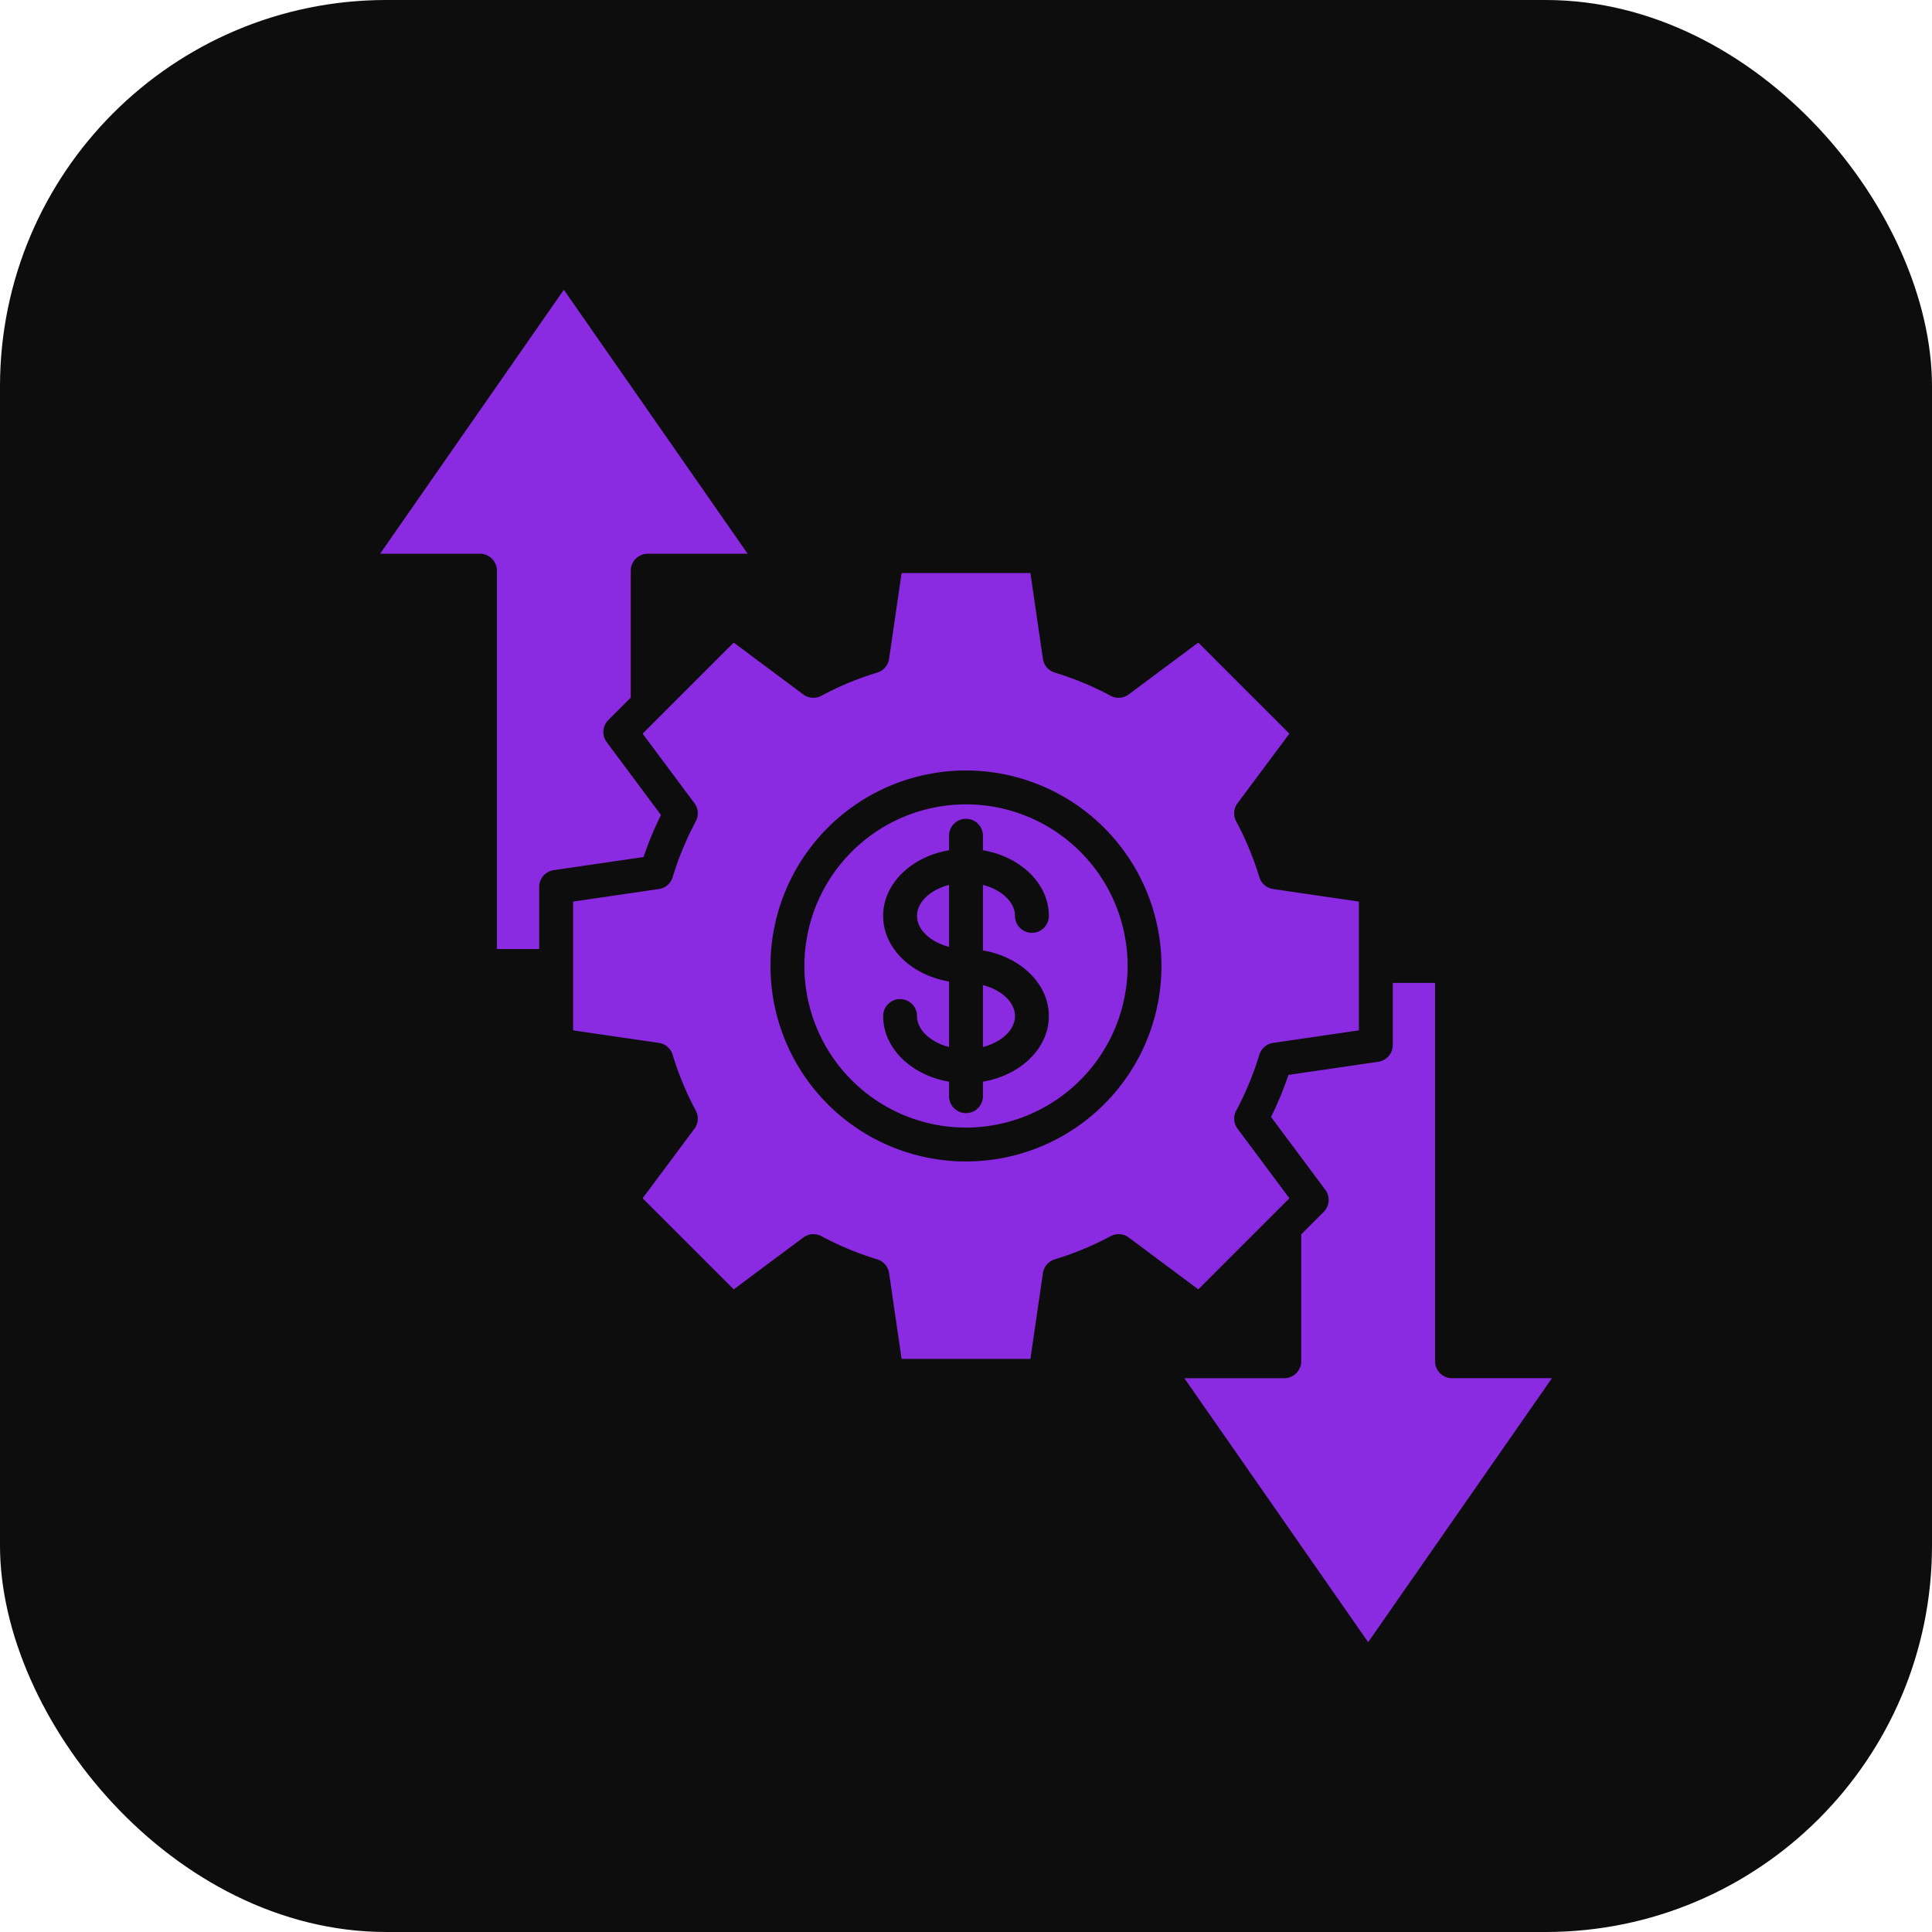 <svg xmlns="http://www.w3.org/2000/svg" version="1.1" xmlns:xlink="http://www.w3.org/1999/xlink" width="512" height="512" x="0" y="0" viewBox="0 0 512 512" style="enable-background:new 0 0 512 512" xml:space="preserve" class=""><rect width="512" height="512" rx="102.4" ry="102.4" fill="#0d0d0d" shape="rounded"></rect><g transform="matrix(0.7,0,0,0.7,76.801,76.797)"><path fill="#8a2be1" fill-rule="evenodd" d="M256 317.172a61.181 61.181 0 1 1 61.18-61.18 61.25 61.25 0 0 1-61.18 61.18zm0-135.191a74.011 74.011 0 1 0 74 74.011 74.086 74.086 0 0 0-74-74.011zm18.539 92.971c0-5.28-5.13-9.92-12.129-11.721v23.452c7-1.822 12.129-6.452 12.129-11.731zm-37.081-37.921c0 5.281 5.132 9.92 12.122 11.721V225.3c-6.99 1.819-12.122 6.449-12.122 11.728zm37.081 0a6.415 6.415 0 0 0 12.83 0c0-12.209-10.72-22.439-24.959-24.84v-5.5a6.415 6.415 0 0 0-12.83 0v5.5c-14.232 2.4-24.952 12.631-24.952 24.84s10.72 22.441 24.952 24.842v24.81c-6.99-1.822-12.122-6.452-12.122-11.731a6.415 6.415 0 0 0-12.83 0c0 12.21 10.72 22.439 24.952 24.84v5.5a6.415 6.415 0 0 0 12.83 0v-5.5c14.239-2.4 24.959-12.63 24.959-24.84s-10.72-22.431-24.959-24.842V225.3c7 1.819 12.129 6.449 12.129 11.728zm133.711 274.96-69.59-99.939h37.84a6.425 6.425 0 0 0 6.42-6.41v-48.051l8.491-8.5a6.4 6.4 0 0 0 .611-8.369l-20.541-27.57a129.828 129.828 0 0 0 6.6-15.921l34.02-4.97a6.413 6.413 0 0 0 5.481-6.339V262.4h16v143.24a6.417 6.417 0 0 0 6.411 6.41h37.83l-69.569 99.939zm-64.31-133.569 34.49-34.481L358.8 317.6a6.385 6.385 0 0 1-.5-6.86 116.353 116.353 0 0 0 8.75-21.13 6.4 6.4 0 0 1 5.219-4.489l32.481-4.751v-48.758l-32.481-4.751a6.4 6.4 0 0 1-5.219-4.489 116.174 116.174 0 0 0-8.761-21.13 6.394 6.394 0 0 1 .511-6.862l19.63-26.338-34.49-34.481-26.33 19.621a6.43 6.43 0 0 1-6.869.52 114.539 114.539 0 0 0-21.131-8.77 6.434 6.434 0 0 1-4.49-5.21l-4.74-32.49h-48.759l-4.742 32.49a6.46 6.46 0 0 1-4.489 5.21 114.27 114.27 0 0 0-21.139 8.77 6.435 6.435 0 0 1-6.871-.52l-26.32-19.621-34.49 34.481 19.63 26.338a6.419 6.419 0 0 1 .5 6.862 116.14 116.14 0 0 0-8.75 21.13 6.41 6.41 0 0 1-5.221 4.489l-32.478 4.751v48.759l32.478 4.751a6.386 6.386 0 0 1 5.212 4.489 115.421 115.421 0 0 0 8.759 21.13 6.415 6.415 0 0 1-.5 6.86l-19.63 26.34 34.49 34.481L194.4 358.8a6.419 6.419 0 0 1 6.86-.52 114.773 114.773 0 0 0 21.119 8.77 6.415 6.415 0 0 1 4.5 5.2l4.742 32.5h48.759l4.74-32.49a6.475 6.475 0 0 1 4.49-5.21 114.027 114.027 0 0 0 21.131-8.77 6.451 6.451 0 0 1 6.878.52l26.322 19.621zM78.42 249.581v-143.24a6.423 6.423 0 0 0-6.411-6.41H34.181L103.75-.008l69.591 99.939H135.5a6.425 6.425 0 0 0-6.419 6.41v48.051l-8.489 8.5a6.4 6.4 0 0 0-.611 8.369l20.539 27.58a129.354 129.354 0 0 0-6.6 15.911l-34.02 4.97a6.412 6.412 0 0 0-5.481 6.339v23.52z" opacity="1" data-original="#4caf50" class=""></path></g></svg>